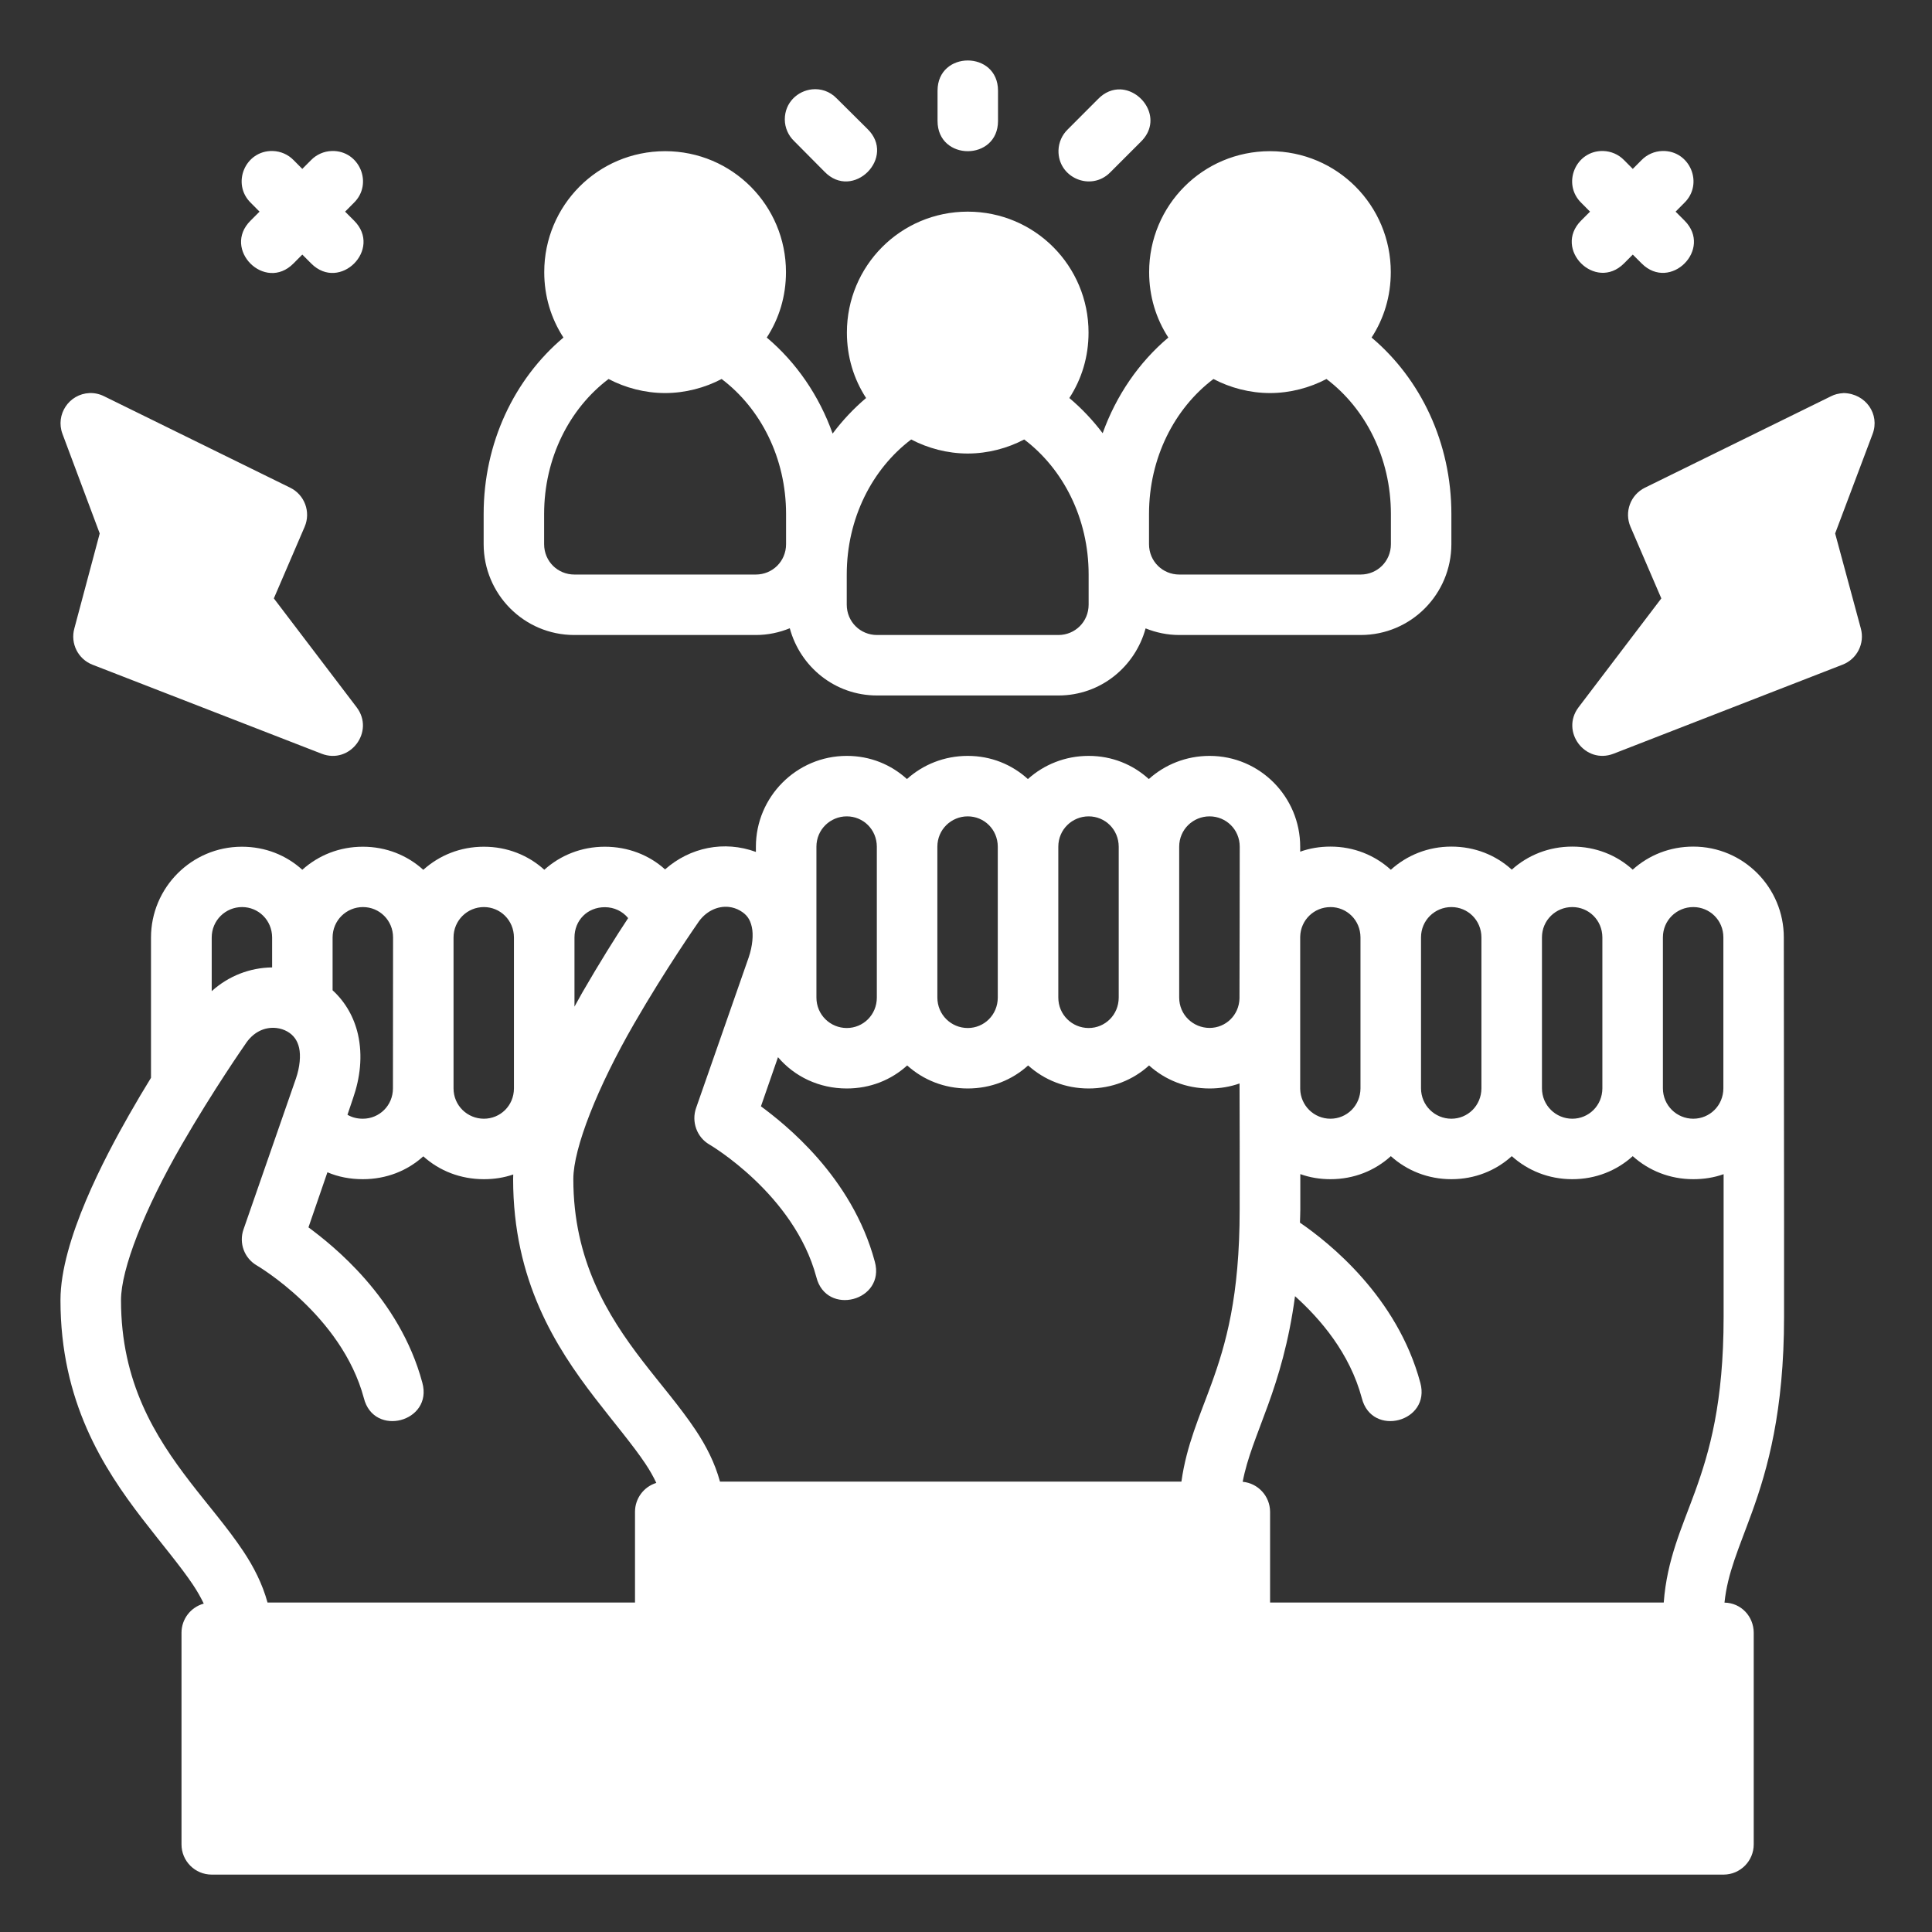 <svg xmlns:dc="http://purl.org/dc/elements/1.1/" xmlns:cc="http://creativecommons.org/ns#" xmlns:rdf="http://www.w3.org/1999/02/22-rdf-syntax-ns#" xmlns:svg="http://www.w3.org/2000/svg" xmlns="http://www.w3.org/2000/svg" xmlns:sodipodi="http://sodipodi.sourceforge.net/DTD/sodipodi-0.dtd" xmlns:inkscape="http://www.inkscape.org/namespaces/inkscape" width="16.933" height="16.933" version="1.1" inkscape:version="0.92.3 (2405546, 2018-03-11)" sodipodi:docname="11-Team force.svg" inkscape:export-filename="/home/wanzabuyumna/@WANZ_DESIGN/NICON STUDIO MAGANG/Style Line/Style Line/Icon 8/Icon 8.png" inkscape:export-xdpi="96" inkscape:export-ydpi="96"><rect width="100%" height="100%" fill="#333333" stroke="none"/><rect id="backgroundrect" width="100%" height="100%" x="0" y="0" fill="none" stroke="none"/>
  <defs id="defs2"/>
  <sodipodi:namedview id="base" pagecolor="#ffffff" bordercolor="#959595" borderopacity="1" inkscape:pageopacity="0" inkscape:pageshadow="2" inkscape:zoom="11.313708" inkscape:cx="19.98145" inkscape:cy="35.594657" inkscape:document-units="px" inkscape:current-layer="layer1" inkscape:document-rotation="0" showgrid="false" units="px" inkscape:window-width="1920" inkscape:window-height="1040" inkscape:window-x="0" inkscape:window-y="0" inkscape:window-maximized="1" inkscape:pagecheckerboard="0"/>
  
<g class="currentLayer" style=""><title>Layer 1</title><g inkscape:label="11-Team force" inkscape:groupmode="layer" id="layer1" class="selected" fill="#ffffff" fill-opacity="1">
    <path style="color: rgb(0, 0, 0); font: medium sans-serif; font-feature-settings: normal; text-indent: 0px; text-align: start; text-decoration: none solid rgb(0, 0, 0); letter-spacing: normal; word-spacing: normal; text-transform: none; writing-mode: lr-tb; direction: ltr; text-orientation: mixed; dominant-baseline: auto; baseline-shift: baseline; text-anchor: start; white-space: normal; clip-rule: nonzero; display: inline; overflow: visible; visibility: visible; opacity: 1; isolation: auto; mix-blend-mode: normal; color-interpolation: srgb; color-interpolation-filters: linearrgb; vector-effect: none; fill-rule: nonzero; stroke: none; stroke-width: 2; stroke-linecap: round; stroke-linejoin: round; stroke-miterlimit: 4; stroke-dasharray: none; stroke-dashoffset: 0; stroke-opacity: 1; paint-order: stroke; color-rendering: auto; image-rendering: auto; shape-rendering: auto; text-rendering: auto;" d="m 32.008,2 c -0.5,0 -1,0.333 -1,1 v 1 c 0,1.334 2,1.334 2,0 V 3 c 0,-0.667 -0.5,-1 -1,-1 z m -5.152,0.955 c -0.474,0.051 -0.901,0.435 -0.9,0.998 0.003,0.271 0.114,0.528 0.311,0.715 l 0.996,1.004 c 0.944,0.987 2.404,-0.471 1.418,-1.416 L 27.676,3.258 C 27.441,3.014 27.14,2.925 26.855,2.955 Z m 10.207,0.002 c -0.254,-0.011 -0.521,0.082 -0.756,0.328 l -0.996,0.998 c -0.186,0.181 -0.294,0.426 -0.303,0.686 -0.026,0.909 1.075,1.379 1.713,0.73 L 37.725,4.695 C 38.459,3.986 37.823,2.994 37.062,2.957 Z M 8.301,6.715 8.584,7 8.287,7.297 C 7.334,8.242 8.76,9.668 9.705,8.715 L 9.998,8.42 10.293,8.715 C 11.238,9.663 12.659,8.242 11.711,7.297 L 11.414,7 11.697,6.715 c 0.66,-0.634 0.192,-1.748 -0.723,-1.721 -0.26,0.008 -0.506,0.116 -0.688,0.303 L 9.998,5.586 9.711,5.297 C 9.53,5.11 9.283,5.002 9.021,4.994 8.107,4.971 7.643,6.082 8.301,6.715 Z m 44.004,0 L 52.588,7 52.291,7.297 c -0.937,0.945 0.473,2.355 1.418,1.418 l 0.293,-0.295 0.295,0.295 C 55.242,9.657 56.657,8.242 55.715,7.297 L 55.418,7 55.701,6.715 c 0.66,-0.634 0.192,-1.748 -0.723,-1.721 -0.26,0.008 -0.506,0.116 -0.688,0.303 L 54.002,5.586 53.715,5.297 C 53.534,5.11 53.287,5.002 53.025,4.994 52.111,4.971 51.647,6.082 52.305,6.715 Z M 21.996,5 C 19.767,5.002 18,6.802 18,8.998 18,9.8 18.226,10.535 18.635,11.164 17.009,12.535 15.996,14.648 15.996,17 c 0,0.297 -3.8e-5,0.986 0,1 0.003,1.646 1.33,3.002 3,3.002 h 3 3.002 c 0.399,0 0.776,-0.082 1.123,-0.223 0.344,1.271 1.489,2.223 2.885,2.223 h 3 3 c 1.394,0 2.537,-0.95 2.883,-2.219 0.344,0.138 0.718,0.219 1.113,0.219 h 3 3 c 1.67,0 2.997,-1.356 3,-3.002 v -1 c 0,-2.352 -1.013,-4.465 -2.639,-5.836 0.409,-0.629 0.635,-1.364 0.635,-2.166 0,-2.196 -1.767,-3.996 -3.996,-3.998 -2.229,0.002 -3.996,1.802 -3.996,3.998 0,0.802 0.226,1.537 0.635,2.166 -0.976,0.823 -1.724,1.916 -2.172,3.164 -0.324,-0.429 -0.694,-0.82 -1.102,-1.164 0.409,-0.629 0.635,-1.364 0.635,-2.166 0,-2.196 -1.767,-3.996 -3.996,-3.998 -2.229,0.002 -3.996,1.802 -3.996,3.998 0,0.802 0.226,1.537 0.635,2.166 -0.411,0.347 -0.781,0.742 -1.107,1.176 -0.447,-1.254 -1.199,-2.35 -2.178,-3.176 0.409,-0.629 0.635,-1.364 0.635,-2.166 0,-2.196 -1.769,-3.996 -3.998,-3.998 z m -1.869,7.535 c 0.552,0.29 1.2,0.464 1.869,0.465 0.67,-6.81e-4 1.319,-0.175 1.871,-0.465 1.287,0.972 2.131,2.607 2.131,4.465 v 0.996 c 0,0.571 -0.452,1.006 -1,1.006 h -3.002 -3 c -0.548,0 -1,-0.434 -1,-1.006 V 17 c 0,-1.858 0.844,-3.493 2.131,-4.465 z m 20.006,0 c 0.553,0.29 1.2,0.464 1.869,0.465 0.67,-6.81e-4 1.317,-0.175 1.869,-0.465 1.287,0.972 2.131,2.607 2.131,4.465 v 0.996 c 0,0.571 -0.452,1.006 -1,1.006 h -3 -3 c -0.548,0 -1,-0.434 -1,-1.006 V 17 c 0,-1.858 0.844,-3.493 2.131,-4.465 z M 2.961,13 c -0.68,0.029 -1.133,0.713 -0.895,1.35 l 1.232,3.293 -0.84,3.145 c -0.135,0.493 0.122,1.008 0.598,1.195 l 7.58,2.945 c 0.939,0.365 1.768,-0.731 1.16,-1.535 L 9.057,19.791 10.076,17.422 c 0.21,-0.49 -0.001,-1.059 -0.48,-1.293 l -6.156,-3.025 C 3.291,13.03 3.127,12.994 2.961,13 Z m 58.021,0 c -0.178,0.011 -0.305,0.045 -0.42,0.104 l -6.156,3.025 c -0.479,0.234 -0.691,0.803 -0.48,1.293 l 1.02,2.369 -2.738,3.602 c -0.605,0.803 0.22,1.897 1.158,1.535 l 7.574,-2.945 c 0.478,-0.184 0.74,-0.701 0.605,-1.195 l -0.85,-3.145 1.24,-3.293 C 62.177,13.708 61.717,13.021 60.982,13 Z m -30.846,1.535 c 0.553,0.29 1.2,0.464 1.869,0.465 0.67,-6.8e-4 1.317,-0.175 1.869,-0.465 1.287,0.972 2.131,2.607 2.131,4.465 v 0.996 c 0,0.571 -0.452,1.006 -1,1.006 h -3 -3 c -0.548,0 -1,-0.434 -1,-1.006 V 19 c 0,-1.858 0.844,-3.493 2.131,-4.465 z M 28.006,25 C 26.339,25 25,26.359 25,28.004 v 0.172 c -1.048,-0.385 -2.18,-0.151 -3.004,0.578 -0.524,-0.474 -1.224,-0.75 -1.992,-0.75 -0.774,0 -1.47,0.283 -2.002,0.762 -0.529,-0.479 -1.223,-0.762 -1.998,-0.762 -0.775,0 -1.472,0.283 -2.004,0.764 -0.53,-0.48 -1.224,-0.764 -2,-0.764 -0.774,0 -1.47,0.283 -2.002,0.762 C 9.469,28.286 8.775,28.004 8,28.004 c -1.667,0 -3.006,1.359 -3.006,3.004 v 4.639 C 4.76,36.027 4.517,36.435 4.268,36.873 3.485,38.25 2,41.025 2,43 c 0,3.355 1.414,5.55 2.709,7.234 0.648,0.842 1.26,1.56 1.676,2.184 0.149,0.223 0.26,0.425 0.354,0.619 -0.433,0.119 -0.735,0.512 -0.736,0.961 v 6.998 C 6,61.551 6.451,62.002 7.006,62 H 57.006 c 0.552,-0.002 0.998,-0.452 0.996,-1.004 v -6.998 c -0.003,-0.531 -0.409,-0.984 -0.967,-0.994 0.102,-0.985 0.469,-1.773 0.908,-2.984 0.519,-1.43 1.062,-3.356 1.062,-6.467 0.004,-4.189 -0.008,-8.365 -0.008,-12.549 C 58.998,29.359 57.669,28 56.002,28 55.228,28 54.531,28.283 54,28.762 53.471,28.282 52.777,28 52.002,28 51.228,28 50.531,28.283 50,28.762 49.471,28.282 48.777,28 48.002,28 47.228,28 46.531,28.287 46,28.766 45.471,28.286 44.777,28 44.002,28 c -0.353,0 -0.686,0.056 -1,0.168 V 28.004 C 43.002,26.359 41.673,25 40.006,25 39.232,25 38.528,25.287 37.996,25.766 37.467,25.286 36.781,25 36.006,25 35.232,25 34.528,25.287 33.996,25.766 33.467,25.286 32.781,25 32.006,25 31.232,25 30.528,25.287 29.996,25.766 29.467,25.286 28.781,25 28.006,25 Z m 0,2 c 0.542,0 0.991,0.431 0.994,1.002 v 4.994 C 28.997,33.567 28.548,34 28.006,34 27.462,34 27.002,33.564 27.002,32.992 V 28.004 C 27.002,27.433 27.462,27 28.006,27 Z m 4,0 c 0.542,0 0.991,0.431 0.994,1.002 v 4.994 C 32.997,33.567 32.548,34 32.006,34 31.462,34 31.002,33.564 31.002,32.992 V 28.004 C 31.002,27.433 31.462,27 32.006,27 Z m 4,0 C 36.548,27 36.997,27.431 37,28.002 v 4.994 C 36.997,33.567 36.548,34 36.006,34 35.462,34 35.002,33.564 35.002,32.992 V 28.004 C 35.002,27.433 35.462,27 36.006,27 Z m 3.998,0 c 0.545,0 0.998,0.433 0.998,1.004 0.003,1.676 -0.008,3.344 -0.008,5.018 -0.015,0.556 -0.456,0.975 -0.99,0.975 C 39.46,33.996 39,33.564 39,32.992 V 28.004 C 39,27.433 39.459,27 40.004,27 Z m -15.895,2.996 c 0.126,0.015 0.25,0.054 0.363,0.119 0.231,0.133 0.336,0.29 0.393,0.543 0.057,0.253 0.026,0.63 -0.105,1.012 l -1.738,4.975 c -0.159,0.453 0.023,0.966 0.438,1.207 0,0 2.802,1.634 3.539,4.385 0.328,1.309 2.293,0.791 1.934,-0.51 -0.757,-2.824 -3,-4.569 -3.766,-5.137 l 0.564,-1.625 C 26.278,35.608 27.091,36 28.006,36 28.781,36 29.475,35.718 30.004,35.238 30.535,35.717 31.232,36 32.006,36 32.781,36 33.475,35.718 34.004,35.238 34.535,35.717 35.232,36 36.006,36 36.781,36 37.475,35.718 38.004,35.238 38.535,35.717 39.232,36 40.006,36 c 0.35,0 0.679,-0.056 0.99,-0.166 0.008,1.386 0.004,2.779 0.004,4.168 0,2.889 -0.458,4.461 -0.938,5.781 -0.38,1.048 -0.82,2.008 -0.988,3.219 H 23.812 c -0.167,-0.618 -0.459,-1.185 -0.803,-1.701 -0.522,-0.783 -1.156,-1.506 -1.758,-2.289 -1.155,-1.501 -2.289,-3.332 -2.289,-6.016 0,-1.025 0.802,-3.046 2.01,-5.139 1.052,-1.822 2.096,-3.314 2.096,-3.314 0.255,-0.401 0.662,-0.589 1.041,-0.547 z M 8.006,30 C 8.548,30 8.997,30.433 9,31.004 v 0.992 c -0.731,0.008 -1.439,0.28 -1.998,0.785 V 31.008 C 7.002,30.436 7.462,30 8.006,30 Z m 3.998,0 C 12.548,30 13,30.436 13,31.008 l -0.004,4.988 C 12.996,36.567 12.544,37 12,37 c -0.186,0 -0.356,-0.041 -0.508,-0.131 l 0.186,-0.551 c 0.231,-0.665 0.322,-1.391 0.162,-2.104 C 11.715,33.661 11.435,33.149 11,32.752 V 31.008 C 11,30.436 11.46,30 12.004,30 Z m 4,0 c 0.542,-10e-6 0.991,0.435 0.994,1.006 V 36 c -0.003,0.571 -0.452,1 -0.994,1 C 15.46,37 15,36.567 15,35.996 V 31.008 C 15,30.436 15.46,30 16.004,30 Z m 27.998,0 c 0.542,-1.9e-5 0.991,0.431 0.994,1.002 v 4.994 C 44.993,36.567 44.544,37 44.002,37 c -0.537,0 -0.989,-0.427 -1,-0.988 v -5.027 c 0.011,-0.561 0.463,-0.984 1,-0.984 z m 4,0 c 0.542,-10e-6 0.991,0.431 0.994,1.002 v 4.994 C 48.993,36.567 48.544,37 48.002,37 47.458,37 46.998,36.564 46.998,35.992 v -4.988 c 0,-0.571 0.46,-1.004 1.004,-1.004 z m 4,0 c 0.542,-10e-6 0.991,0.431 0.994,1.002 v 4.994 C 52.993,36.567 52.544,37 52.002,37 51.458,37 50.998,36.564 50.998,35.992 v -4.988 c 0,-0.571 0.46,-1.004 1.004,-1.004 z m 4,0 c 0.544,-10e-6 0.996,0.433 0.996,1.004 v 4.988 C 56.998,36.564 56.546,37 56.002,37 c -0.544,0 -1.004,-0.436 -1.004,-1.008 v -4.988 c 0,-0.571 0.46,-1.004 1.004,-1.004 z m -35.998,0.004 c 0.309,-1e-6 0.588,0.136 0.771,0.361 -0.411,0.62 -0.956,1.493 -1.512,2.455 C 19.198,32.936 19.074,33.159 19,33.293 v -2.285 c 0,-0.571 0.427,-1.004 1.004,-1.004 z M 9.145,34 c 0.126,0.015 0.25,0.054 0.363,0.119 0.197,0.114 0.328,0.286 0.385,0.539 0.057,0.253 0.026,0.63 -0.105,1.012 l -1.734,4.99 c -0.159,0.453 0.026,0.955 0.443,1.195 0,0 2.8,1.634 3.537,4.385 0.328,1.309 2.293,0.791 1.934,-0.51 -0.757,-2.824 -3,-4.569 -3.766,-5.137 l 0.627,-1.822 C 11.186,38.925 11.585,39 12,39 12.776,39 13.47,38.724 14,38.244 14.532,38.724 15.229,39 16.004,39 c 0.344,0 0.664,-0.05 0.971,-0.156 -0.002,0.056 -0.004,0.098 -0.004,0.152 0,3.355 1.406,5.55 2.701,7.234 0.648,0.842 1.26,1.56 1.676,2.184 0.152,0.227 0.265,0.433 0.359,0.631 -0.418,0.129 -0.704,0.515 -0.705,0.953 v 3.004 H 8.848 C 8.68,52.385 8.39,51.819 8.047,51.305 7.525,50.522 6.891,49.799 6.289,49.016 5.134,47.514 4.002,45.722 4.002,43 c 0,-1.025 0.771,-2.997 2.008,-5.139 C 7.062,36.039 8.105,34.547 8.105,34.547 8.36,34.146 8.738,33.955 9.145,34 Z M 46,38.238 C 46.531,38.717 47.228,39 48.002,39 48.777,39 49.471,38.718 50,38.238 50.531,38.717 51.228,39 52.002,39 52.777,39 53.471,38.718 54,38.238 54.531,38.717 55.228,39 56.002,39 c 0.355,0 0.689,-0.053 1.004,-0.166 v 4.719 c 0,2.842 -0.466,4.461 -0.945,5.781 -0.426,1.175 -0.93,2.236 -1.035,3.668 H 42.006 v -3.004 c -0.003,-0.514 -0.395,-0.942 -0.906,-0.99 0.151,-0.795 0.465,-1.51 0.838,-2.539 0.335,-0.924 0.69,-2.077 0.893,-3.6 0.836,0.752 1.809,1.88 2.209,3.371 0.328,1.309 2.293,0.791 1.934,-0.51 -0.761,-2.839 -3.017,-4.633 -3.98,-5.293 0.003,-0.147 0.012,-0.283 0.012,-0.436 V 38.832 C 43.318,38.944 43.651,39 44.004,39 44.779,39 45.471,38.718 46,38.238 Z" transform="scale(0.265) " id="path884" inkscape:connector-curvature="0" sodipodi:nodetypes="cccccccccccccccccccccccccccccccccccccccccccccccccccccccccccccccccccccccccccccccccccccccccccccccccccccccccccccccccccccccccccccccccccccccccccccccccccccccccccccccccccccccccccccccccccccccccccccccccccccccccccccccccccccccccccccccccccccccccccccccccccccccccccccccccccccccccccccccccccccccccccccccccccccccccccccccccccccccccccccccccccccccccccccccccccccccccc" fill="#ffffff" fill-opacity="1"/>
  </g></g></svg>